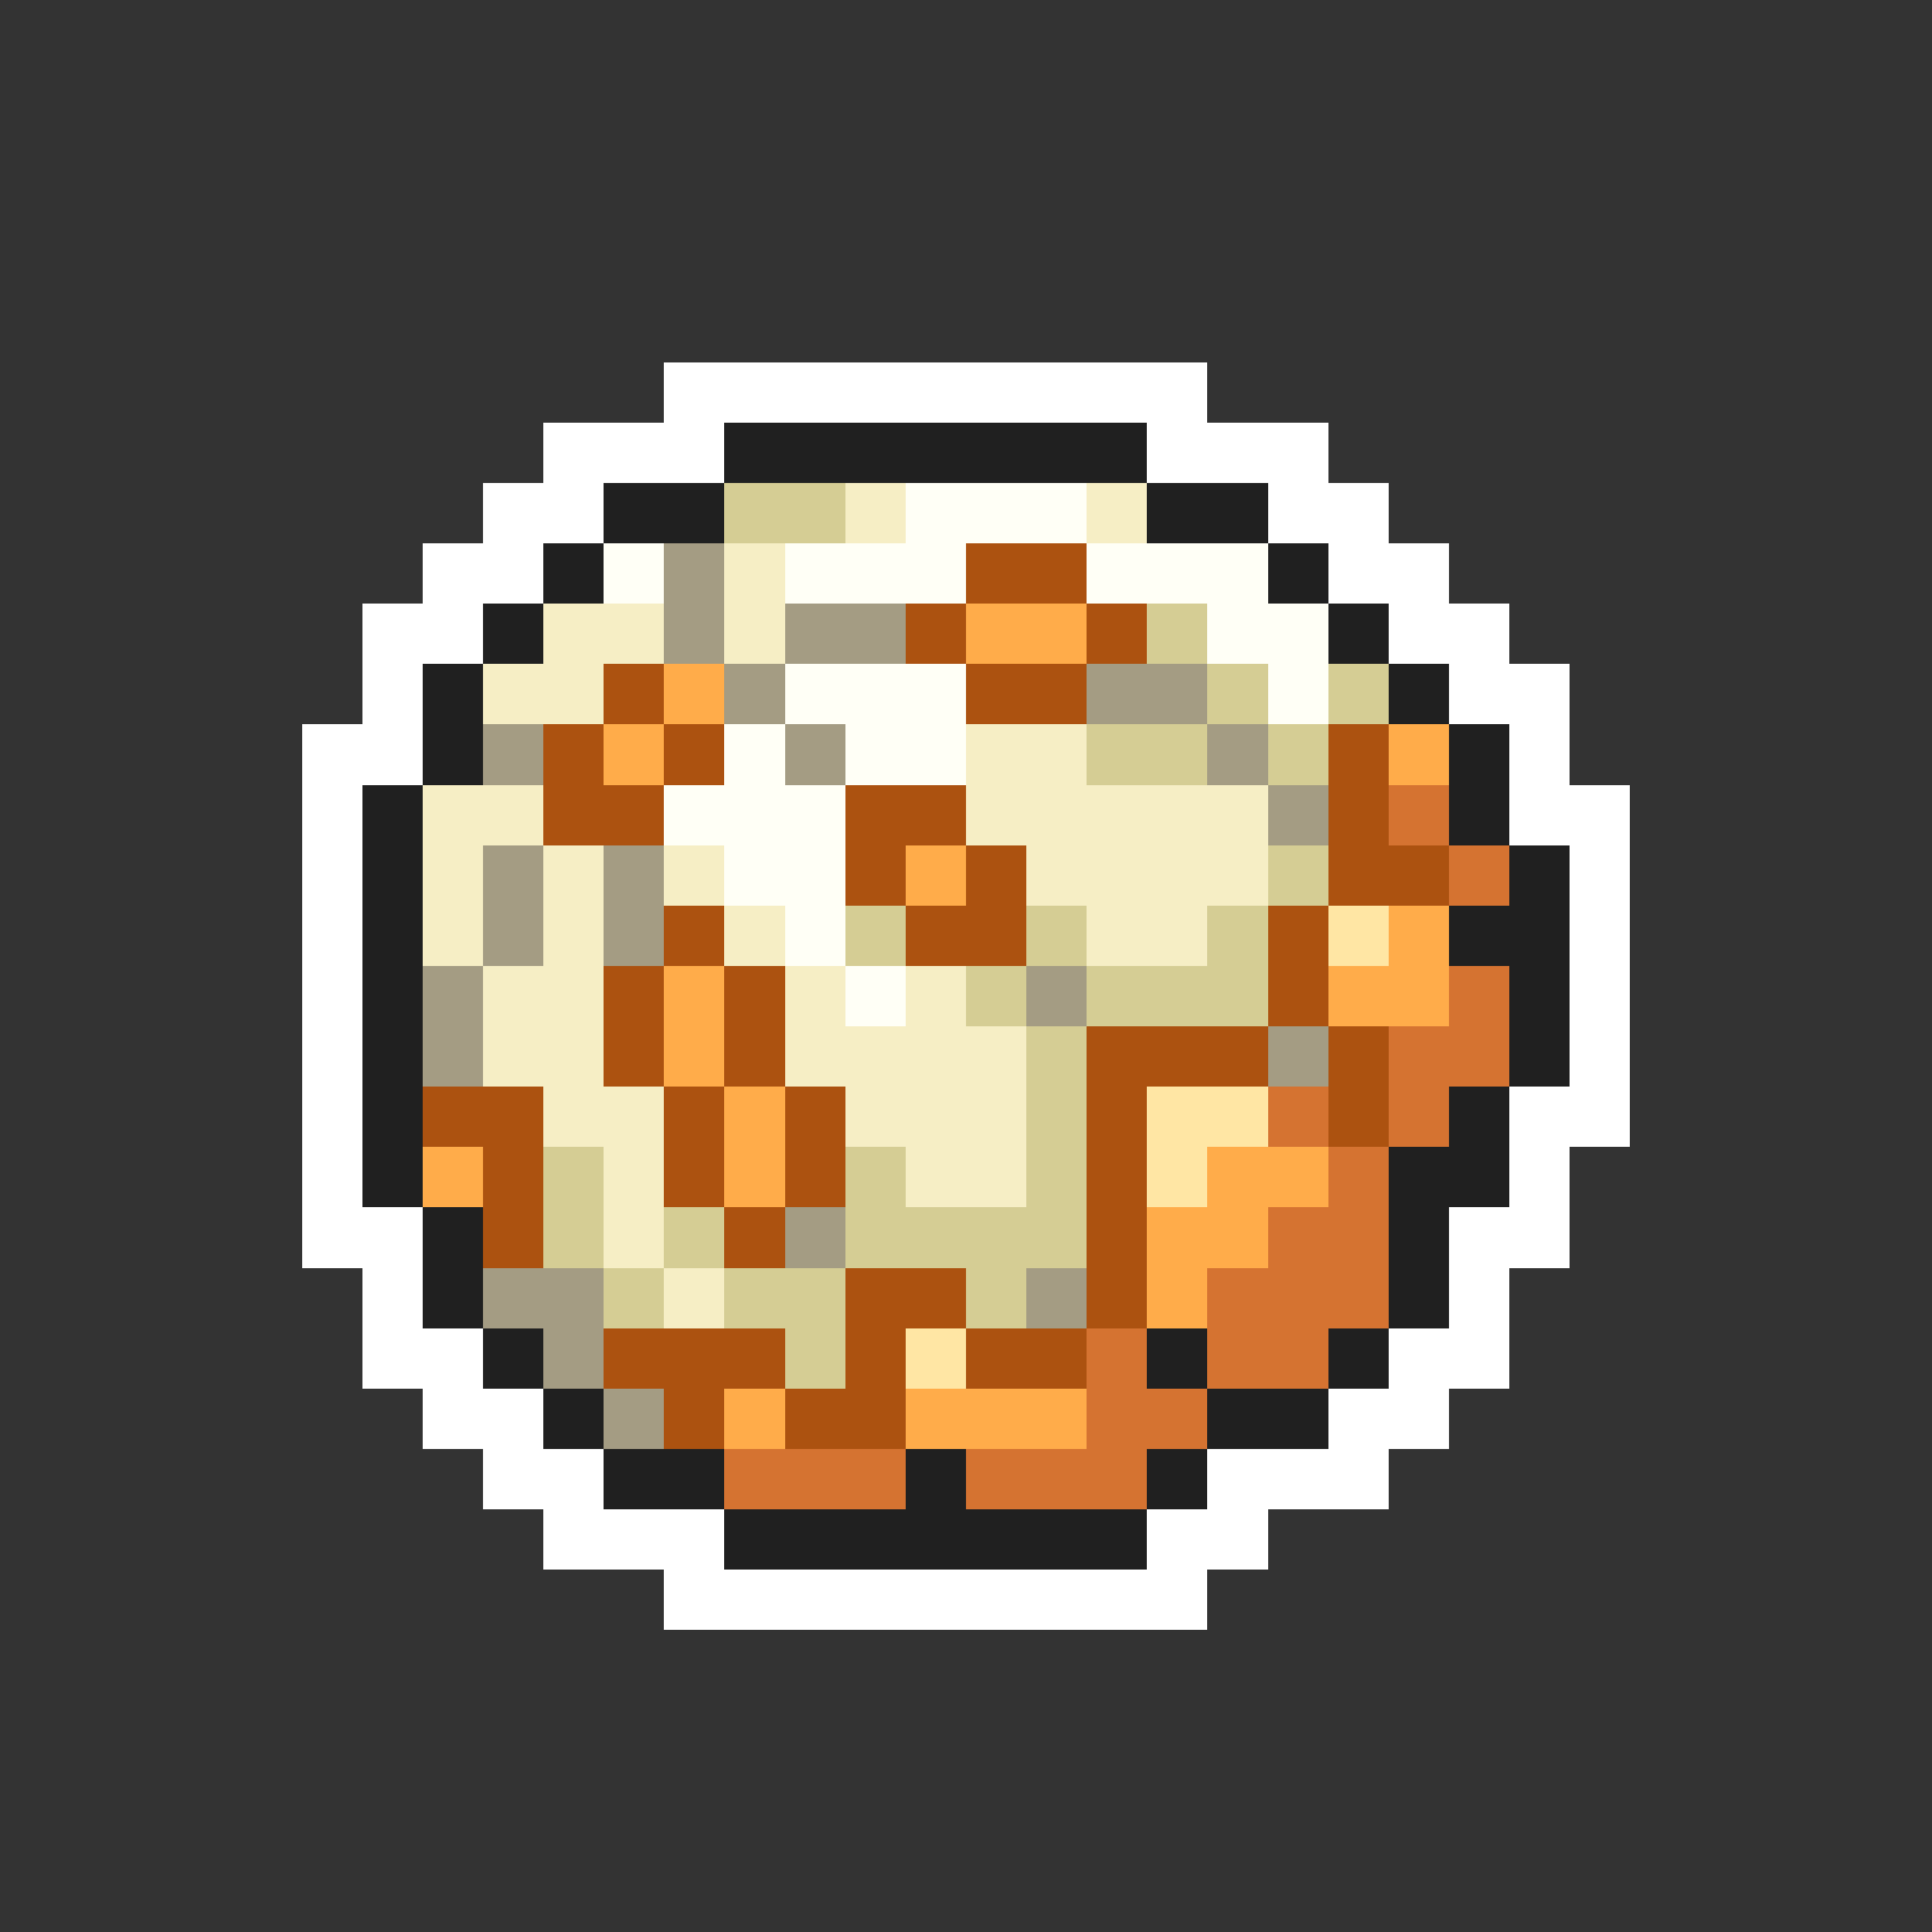 <svg xmlns="http://www.w3.org/2000/svg" viewBox="0 -0.5 32 32" shape-rendering="crispEdges">
<rect x="0" y="-0.5" width="32" height="32" fill="#333333" stroke="none"/>
<path stroke="#ffffff" d="M11 6h9M9 7h3M19 7h3M8 8h2M21 8h2M7 9h2M22 9h2M6 10h2M23 10h2M6 11h1M24 11h2M5 12h2M25 12h1M5 13h1M25 13h2M5 14h1M26 14h1M5 15h1M26 15h1M5 16h1M26 16h1M5 17h1M26 17h1M5 18h1M25 18h2M5 19h1M25 19h1M5 20h2M24 20h2M6 21h1M24 21h1M6 22h2M23 22h2M7 23h2M22 23h2M8 24h2M20 24h3M9 25h3M19 25h2M11 26h9" />
<path stroke="#202020" d="M12 7h7M10 8h2M19 8h2M9 9h1M21 9h1M8 10h1M22 10h1M7 11h1M23 11h1M7 12h1M24 12h1M6 13h1M24 13h1M6 14h1M25 14h1M6 15h1M24 15h2M6 16h1M25 16h1M6 17h1M25 17h1M6 18h1M24 18h1M6 19h1M23 19h2M7 20h1M23 20h1M7 21h1M23 21h1M8 22h1M19 22h1M22 22h1M9 23h1M20 23h2M10 24h2M15 24h1M19 24h1M12 25h7" />
<path stroke="#d5cd94" d="M12 8h2M19 10h1M20 11h1M22 11h1M18 12h2M21 12h1M21 14h1M14 15h1M17 15h1M20 15h1M16 16h1M18 16h3M17 17h1M17 18h1M9 19h1M14 19h1M17 19h1M9 20h1M11 20h1M14 20h4M10 21h1M12 21h2M16 21h1M13 22h1" />
<path stroke="#f6eec5" d="M14 8h1M18 8h1M12 9h1M9 10h2M12 10h1M8 11h2M16 12h2M7 13h2M16 13h5M7 14h1M9 14h1M11 14h1M17 14h4M7 15h1M9 15h1M12 15h1M18 15h2M8 16h2M13 16h1M15 16h1M8 17h2M13 17h4M9 18h2M14 18h3M10 19h1M15 19h2M10 20h1M11 21h1" />
<path stroke="#fffff6" d="M15 8h3M10 9h1M13 9h3M18 9h3M20 10h2M13 11h3M21 11h1M12 12h1M14 12h2M11 13h3M12 14h2M13 15h1M14 16h1" />
<path stroke="#a49c83" d="M11 9h1M11 10h1M13 10h2M12 11h1M18 11h2M8 12h1M13 12h1M20 12h1M21 13h1M8 14h1M10 14h1M8 15h1M10 15h1M7 16h1M17 16h1M7 17h1M21 17h1M13 20h1M8 21h2M17 21h1M9 22h1M10 23h1" />
<path stroke="#ac5210" d="M16 9h2M15 10h1M18 10h1M10 11h1M16 11h2M9 12h1M11 12h1M22 12h1M9 13h2M14 13h2M22 13h1M14 14h1M16 14h1M22 14h2M11 15h1M15 15h2M21 15h1M10 16h1M12 16h1M21 16h1M10 17h1M12 17h1M18 17h3M22 17h1M7 18h2M11 18h1M13 18h1M18 18h1M22 18h1M8 19h1M11 19h1M13 19h1M18 19h1M8 20h1M12 20h1M18 20h1M14 21h2M18 21h1M10 22h3M14 22h1M16 22h2M11 23h1M13 23h2" />
<path stroke="#ffac4a" d="M16 10h2M11 11h1M10 12h1M23 12h1M15 14h1M23 15h1M11 16h1M22 16h2M11 17h1M12 18h1M7 19h1M12 19h1M20 19h2M19 20h2M19 21h1M12 23h1M15 23h3" />
<path stroke="#d57331" d="M23 13h1M24 14h1M24 16h1M23 17h2M21 18h1M23 18h1M22 19h1M21 20h2M20 21h3M18 22h1M20 22h2M18 23h2M12 24h3M16 24h3" />
<path stroke="#ffe6a4" d="M22 15h1M19 18h2M19 19h1M15 22h1" />
</svg>